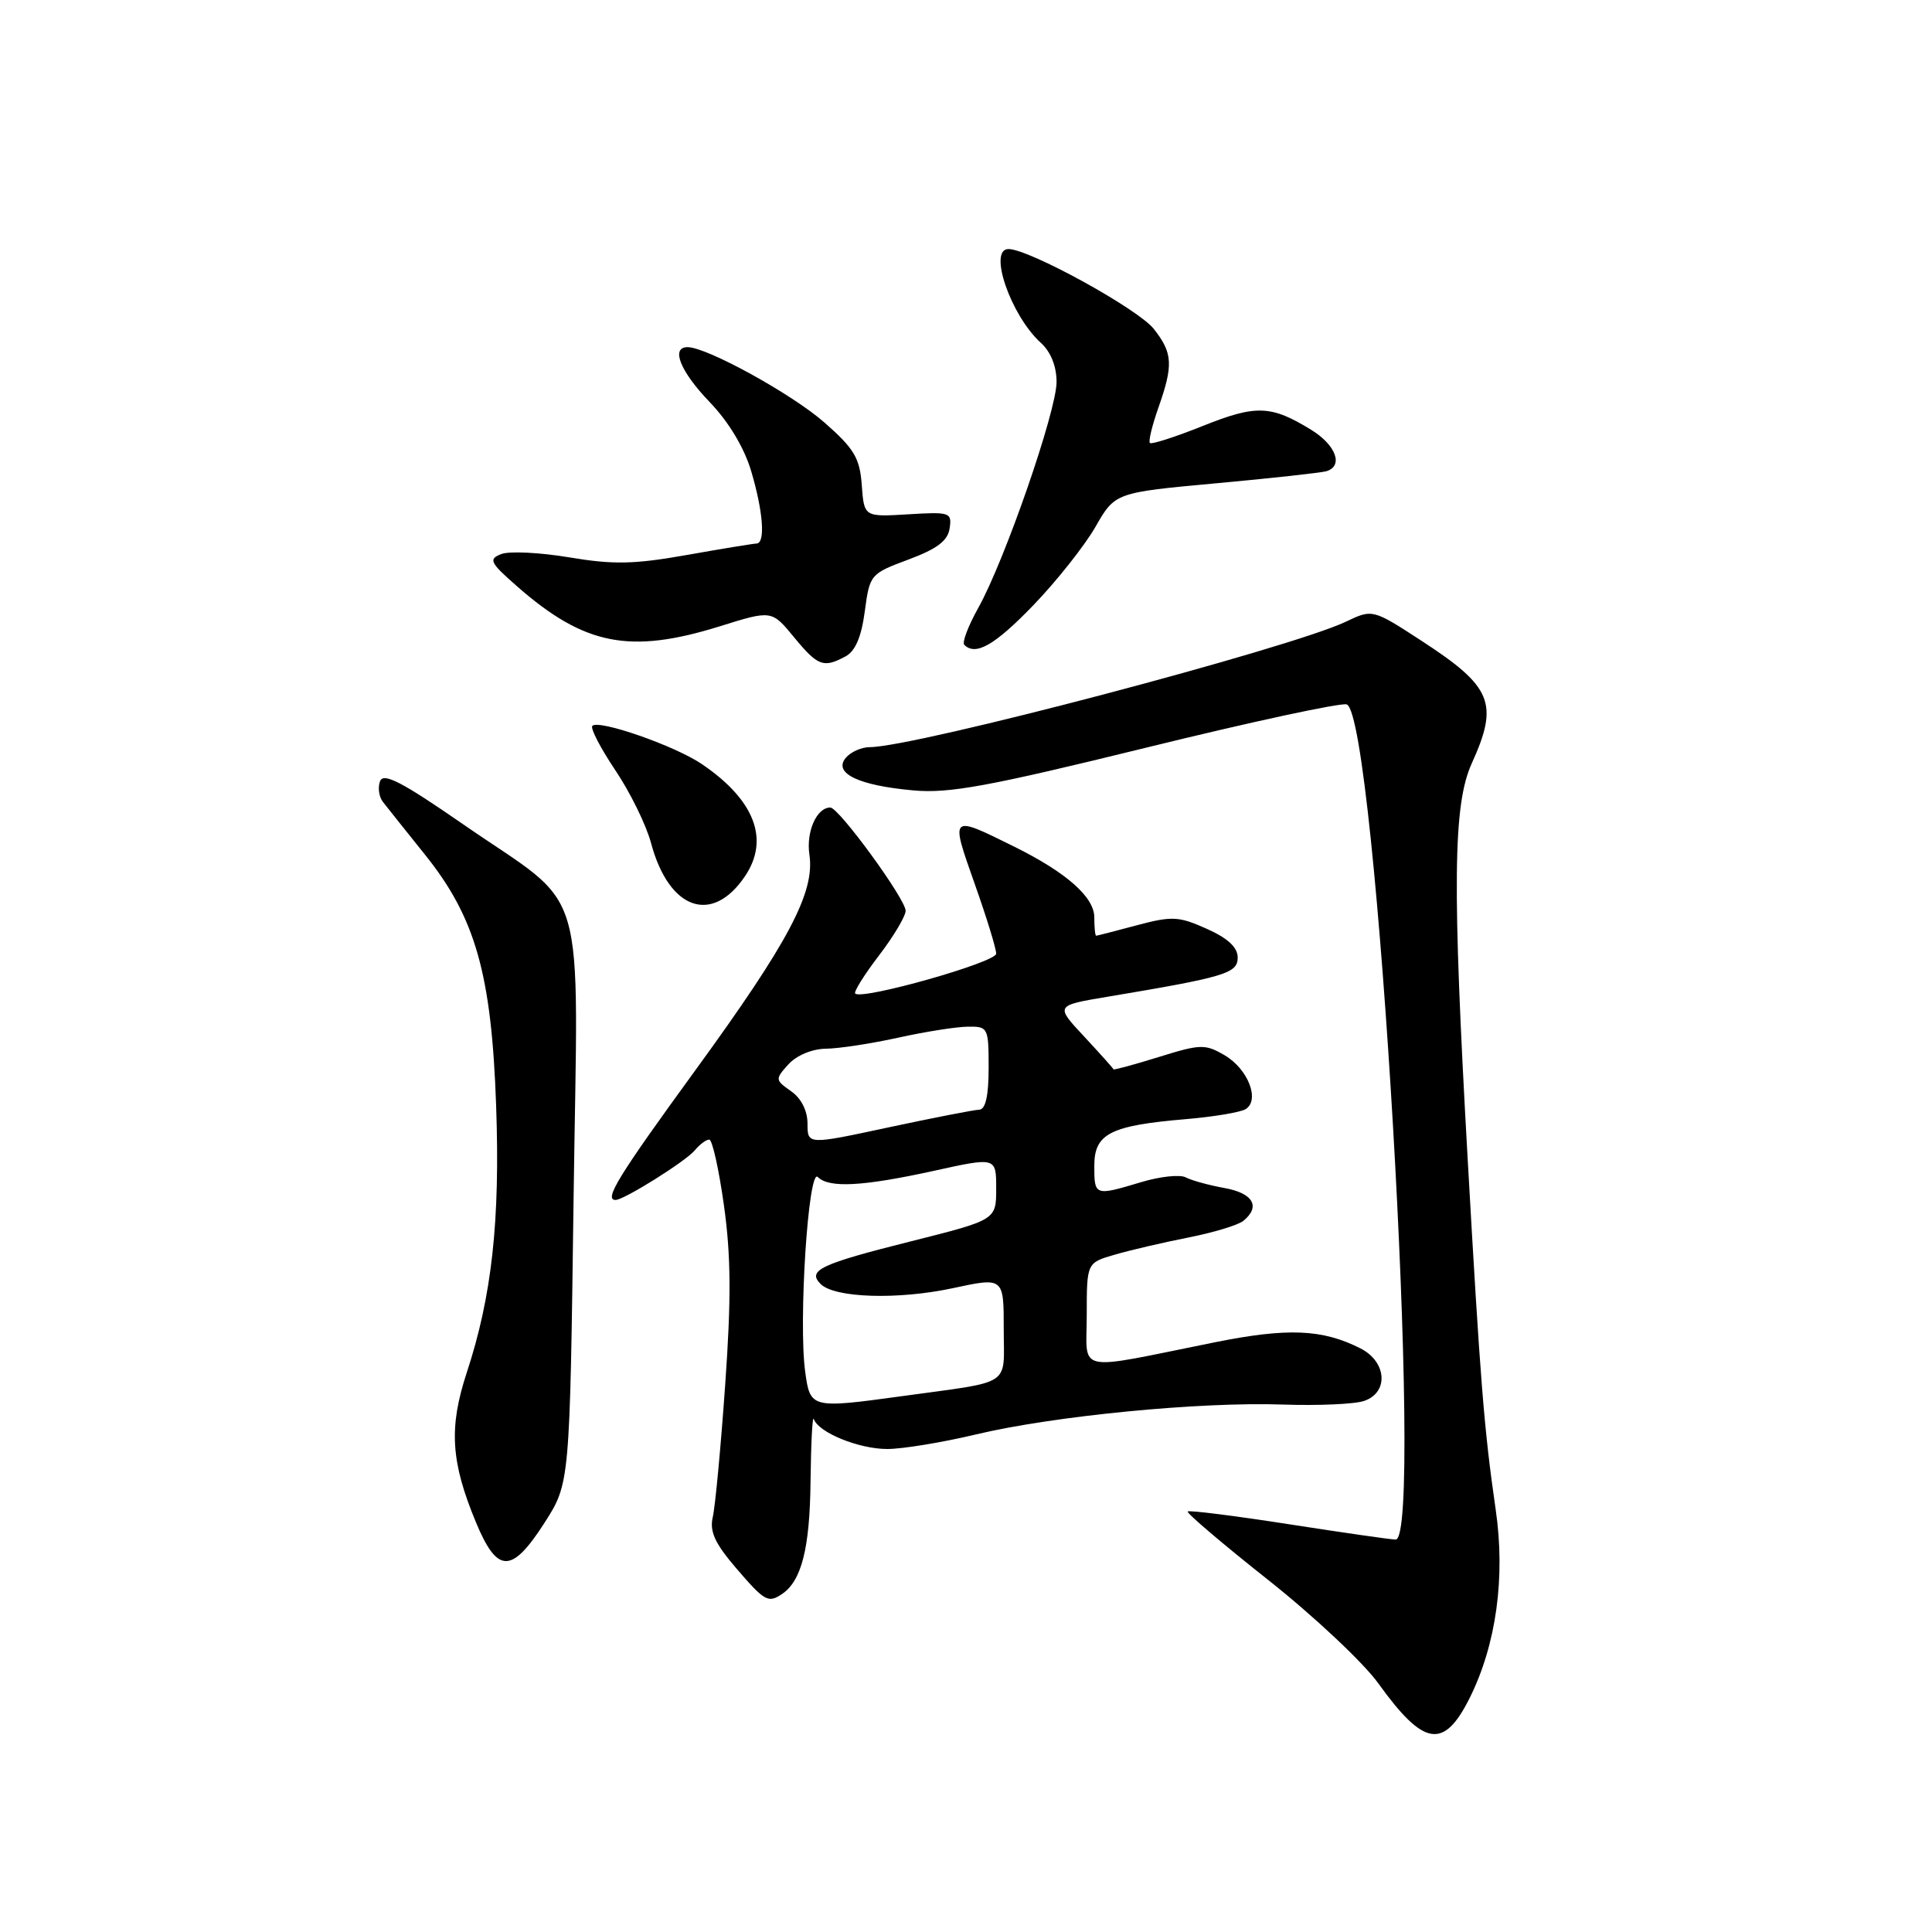<?xml version="1.0" encoding="UTF-8" standalone="no"?>
<!DOCTYPE svg PUBLIC "-//W3C//DTD SVG 1.1//EN" "http://www.w3.org/Graphics/SVG/1.1/DTD/svg11.dtd" >
<svg xmlns="http://www.w3.org/2000/svg" xmlns:xlink="http://www.w3.org/1999/xlink" version="1.1" viewBox="0 0 256 256">
 <g >
 <path fill="currentColor"
d=" M 194.77 224.93 C 198.26 217.89 199.49 209.00 198.19 200.05 C 196.65 189.44 196.14 183.04 194.47 153.50 C 192.42 117.21 192.53 106.63 195.02 101.14 C 198.62 93.22 197.72 91.01 188.48 84.99 C 181.88 80.69 181.88 80.69 178.33 82.38 C 170.97 85.89 121.21 99.00 115.25 99.00 C 114.15 99.00 112.71 99.64 112.06 100.43 C 110.38 102.45 113.75 104.08 121.00 104.73 C 125.76 105.17 130.99 104.20 151.95 99.05 C 165.82 95.64 177.75 93.07 178.45 93.34 C 182.35 94.84 188.74 204.00 184.93 204.00 C 184.35 204.00 177.99 203.09 170.80 201.97 C 163.61 200.85 157.57 200.09 157.38 200.28 C 157.19 200.48 161.99 204.56 168.05 209.36 C 174.11 214.16 180.67 220.32 182.63 223.05 C 188.67 231.45 191.32 231.87 194.77 224.93 Z  M 103.60 211.23 C 106.21 209.50 107.31 205.15 107.40 196.30 C 107.46 191.21 107.65 187.49 107.84 188.04 C 108.45 189.82 113.80 192.00 117.56 192.00 C 119.58 192.00 124.89 191.13 129.36 190.06 C 139.67 187.61 158.96 185.73 170.00 186.11 C 174.67 186.27 179.51 186.06 180.75 185.63 C 184.05 184.51 183.76 180.43 180.25 178.66 C 175.21 176.11 170.62 175.92 160.92 177.87 C 142.10 181.66 144.00 182.07 144.00 174.20 C 144.00 167.32 144.00 167.32 147.75 166.24 C 149.81 165.64 154.20 164.62 157.50 163.97 C 160.80 163.32 164.06 162.33 164.75 161.77 C 167.07 159.88 166.05 158.10 162.25 157.42 C 160.19 157.05 157.88 156.41 157.12 156.01 C 156.36 155.60 153.70 155.89 151.21 156.64 C 145.05 158.49 145.00 158.47 145.00 154.48 C 145.00 150.21 147.11 149.14 157.16 148.29 C 160.83 147.98 164.38 147.38 165.05 146.97 C 166.98 145.78 165.38 141.66 162.29 139.84 C 159.69 138.32 159.10 138.33 153.54 140.06 C 150.26 141.08 147.56 141.81 147.54 141.69 C 147.52 141.57 145.77 139.62 143.66 137.35 C 139.82 133.24 139.82 133.24 146.66 132.09 C 162.39 129.46 164.00 128.97 164.00 126.88 C 164.00 125.53 162.70 124.32 159.90 123.07 C 156.20 121.41 155.31 121.36 150.65 122.60 C 147.82 123.36 145.39 123.98 145.25 123.99 C 145.11 123.99 145.00 122.90 145.00 121.55 C 145.00 118.88 141.34 115.64 134.50 112.24 C 125.85 107.95 125.90 107.91 129.13 117.05 C 130.71 121.50 132.00 125.69 132.00 126.37 C 132.00 127.51 114.21 132.55 113.32 131.65 C 113.10 131.43 114.51 129.17 116.46 126.62 C 118.41 124.07 120.00 121.40 120.00 120.68 C 120.00 119.13 111.15 107.00 110.02 107.00 C 108.22 107.00 106.80 110.19 107.25 113.24 C 108.00 118.23 104.52 124.80 92.14 141.81 C 81.92 155.85 79.98 159.00 81.57 159.00 C 82.68 159.00 90.84 153.89 92.04 152.45 C 92.70 151.65 93.57 151.00 93.98 151.00 C 94.38 151.00 95.26 154.94 95.93 159.75 C 96.86 166.37 96.90 172.15 96.09 183.50 C 95.51 191.75 94.77 199.62 94.45 201.00 C 94.00 202.92 94.72 204.49 97.51 207.75 C 101.31 212.18 101.78 212.45 103.60 211.23 Z  M 72.15 201.78 C 75.50 196.55 75.50 196.55 76.00 159.03 C 76.58 115.36 78.22 120.90 61.22 109.12 C 53.25 103.61 50.81 102.34 50.36 103.51 C 50.04 104.35 50.21 105.58 50.74 106.26 C 51.27 106.94 53.77 110.08 56.30 113.23 C 63.00 121.57 65.13 129.06 65.74 146.50 C 66.28 161.77 65.18 171.75 61.85 181.87 C 59.45 189.18 59.73 193.69 63.08 201.75 C 65.91 208.54 67.80 208.55 72.15 201.78 Z  M 98.73 116.08 C 102.00 111.22 99.99 106.00 93.02 101.26 C 89.46 98.83 79.36 95.31 78.49 96.18 C 78.19 96.48 79.56 99.11 81.52 102.04 C 83.49 104.96 85.63 109.32 86.27 111.72 C 88.64 120.57 94.37 122.58 98.73 116.08 Z  M 112.03 86.98 C 113.33 86.29 114.14 84.40 114.59 81.00 C 115.24 76.12 115.33 76.02 120.38 74.14 C 124.16 72.73 125.59 71.66 125.83 70.01 C 126.15 67.90 125.88 67.81 120.33 68.15 C 114.50 68.50 114.50 68.50 114.19 64.29 C 113.93 60.70 113.20 59.46 109.26 56.00 C 104.98 52.23 93.67 46.00 91.11 46.00 C 88.84 46.00 90.13 49.21 94.03 53.27 C 96.55 55.89 98.61 59.32 99.53 62.41 C 101.13 67.79 101.44 71.99 100.25 72.02 C 99.84 72.03 95.67 72.71 91.00 73.54 C 84.00 74.78 81.25 74.83 75.41 73.85 C 71.51 73.20 67.46 73.00 66.41 73.42 C 64.70 74.09 64.91 74.53 68.50 77.68 C 77.44 85.52 83.45 86.70 95.37 82.99 C 102.25 80.84 102.25 80.84 105.20 84.42 C 108.37 88.27 109.11 88.55 112.03 86.98 Z  M 136.91 80.21 C 139.98 77.03 143.68 72.36 145.13 69.85 C 147.75 65.27 147.75 65.27 161.13 64.04 C 168.48 63.37 175.06 62.64 175.75 62.44 C 178.04 61.75 177.04 58.99 173.75 56.96 C 168.42 53.68 166.45 53.61 159.38 56.44 C 155.74 57.90 152.58 58.91 152.37 58.70 C 152.15 58.49 152.66 56.39 153.49 54.03 C 155.49 48.36 155.40 46.78 152.89 43.59 C 150.81 40.94 136.36 33.00 133.63 33.00 C 130.89 33.00 133.93 41.81 137.91 45.42 C 139.23 46.61 140.00 48.53 140.00 50.61 C 140.00 54.46 133.13 74.29 129.62 80.56 C 128.29 82.94 127.46 85.13 127.77 85.44 C 129.28 86.95 131.80 85.50 136.91 80.21 Z  M 106.69 181.75 C 105.79 175.10 107.11 154.71 108.36 155.96 C 109.85 157.45 114.31 157.21 123.75 155.14 C 132.00 153.32 132.00 153.32 132.00 157.48 C 132.00 161.64 132.00 161.64 120.75 164.47 C 108.67 167.50 106.93 168.33 108.74 170.14 C 110.59 171.99 118.99 172.25 126.25 170.69 C 133.00 169.24 133.00 169.24 133.00 176.08 C 133.00 183.85 134.36 182.95 119.50 185.00 C 107.47 186.65 107.35 186.62 106.69 181.75 Z  M 107.00 148.90 C 107.00 147.17 106.17 145.53 104.82 144.59 C 102.70 143.10 102.69 143.00 104.47 141.03 C 105.54 139.85 107.60 138.99 109.40 138.96 C 111.11 138.95 115.42 138.29 119.00 137.50 C 122.58 136.71 126.74 136.05 128.25 136.04 C 130.92 136.00 131.00 136.16 131.00 141.50 C 131.00 145.21 130.59 147.01 129.75 147.04 C 129.06 147.06 123.66 148.12 117.75 149.38 C 107.00 151.69 107.00 151.69 107.00 148.90 Z "/>
</g>
</svg>